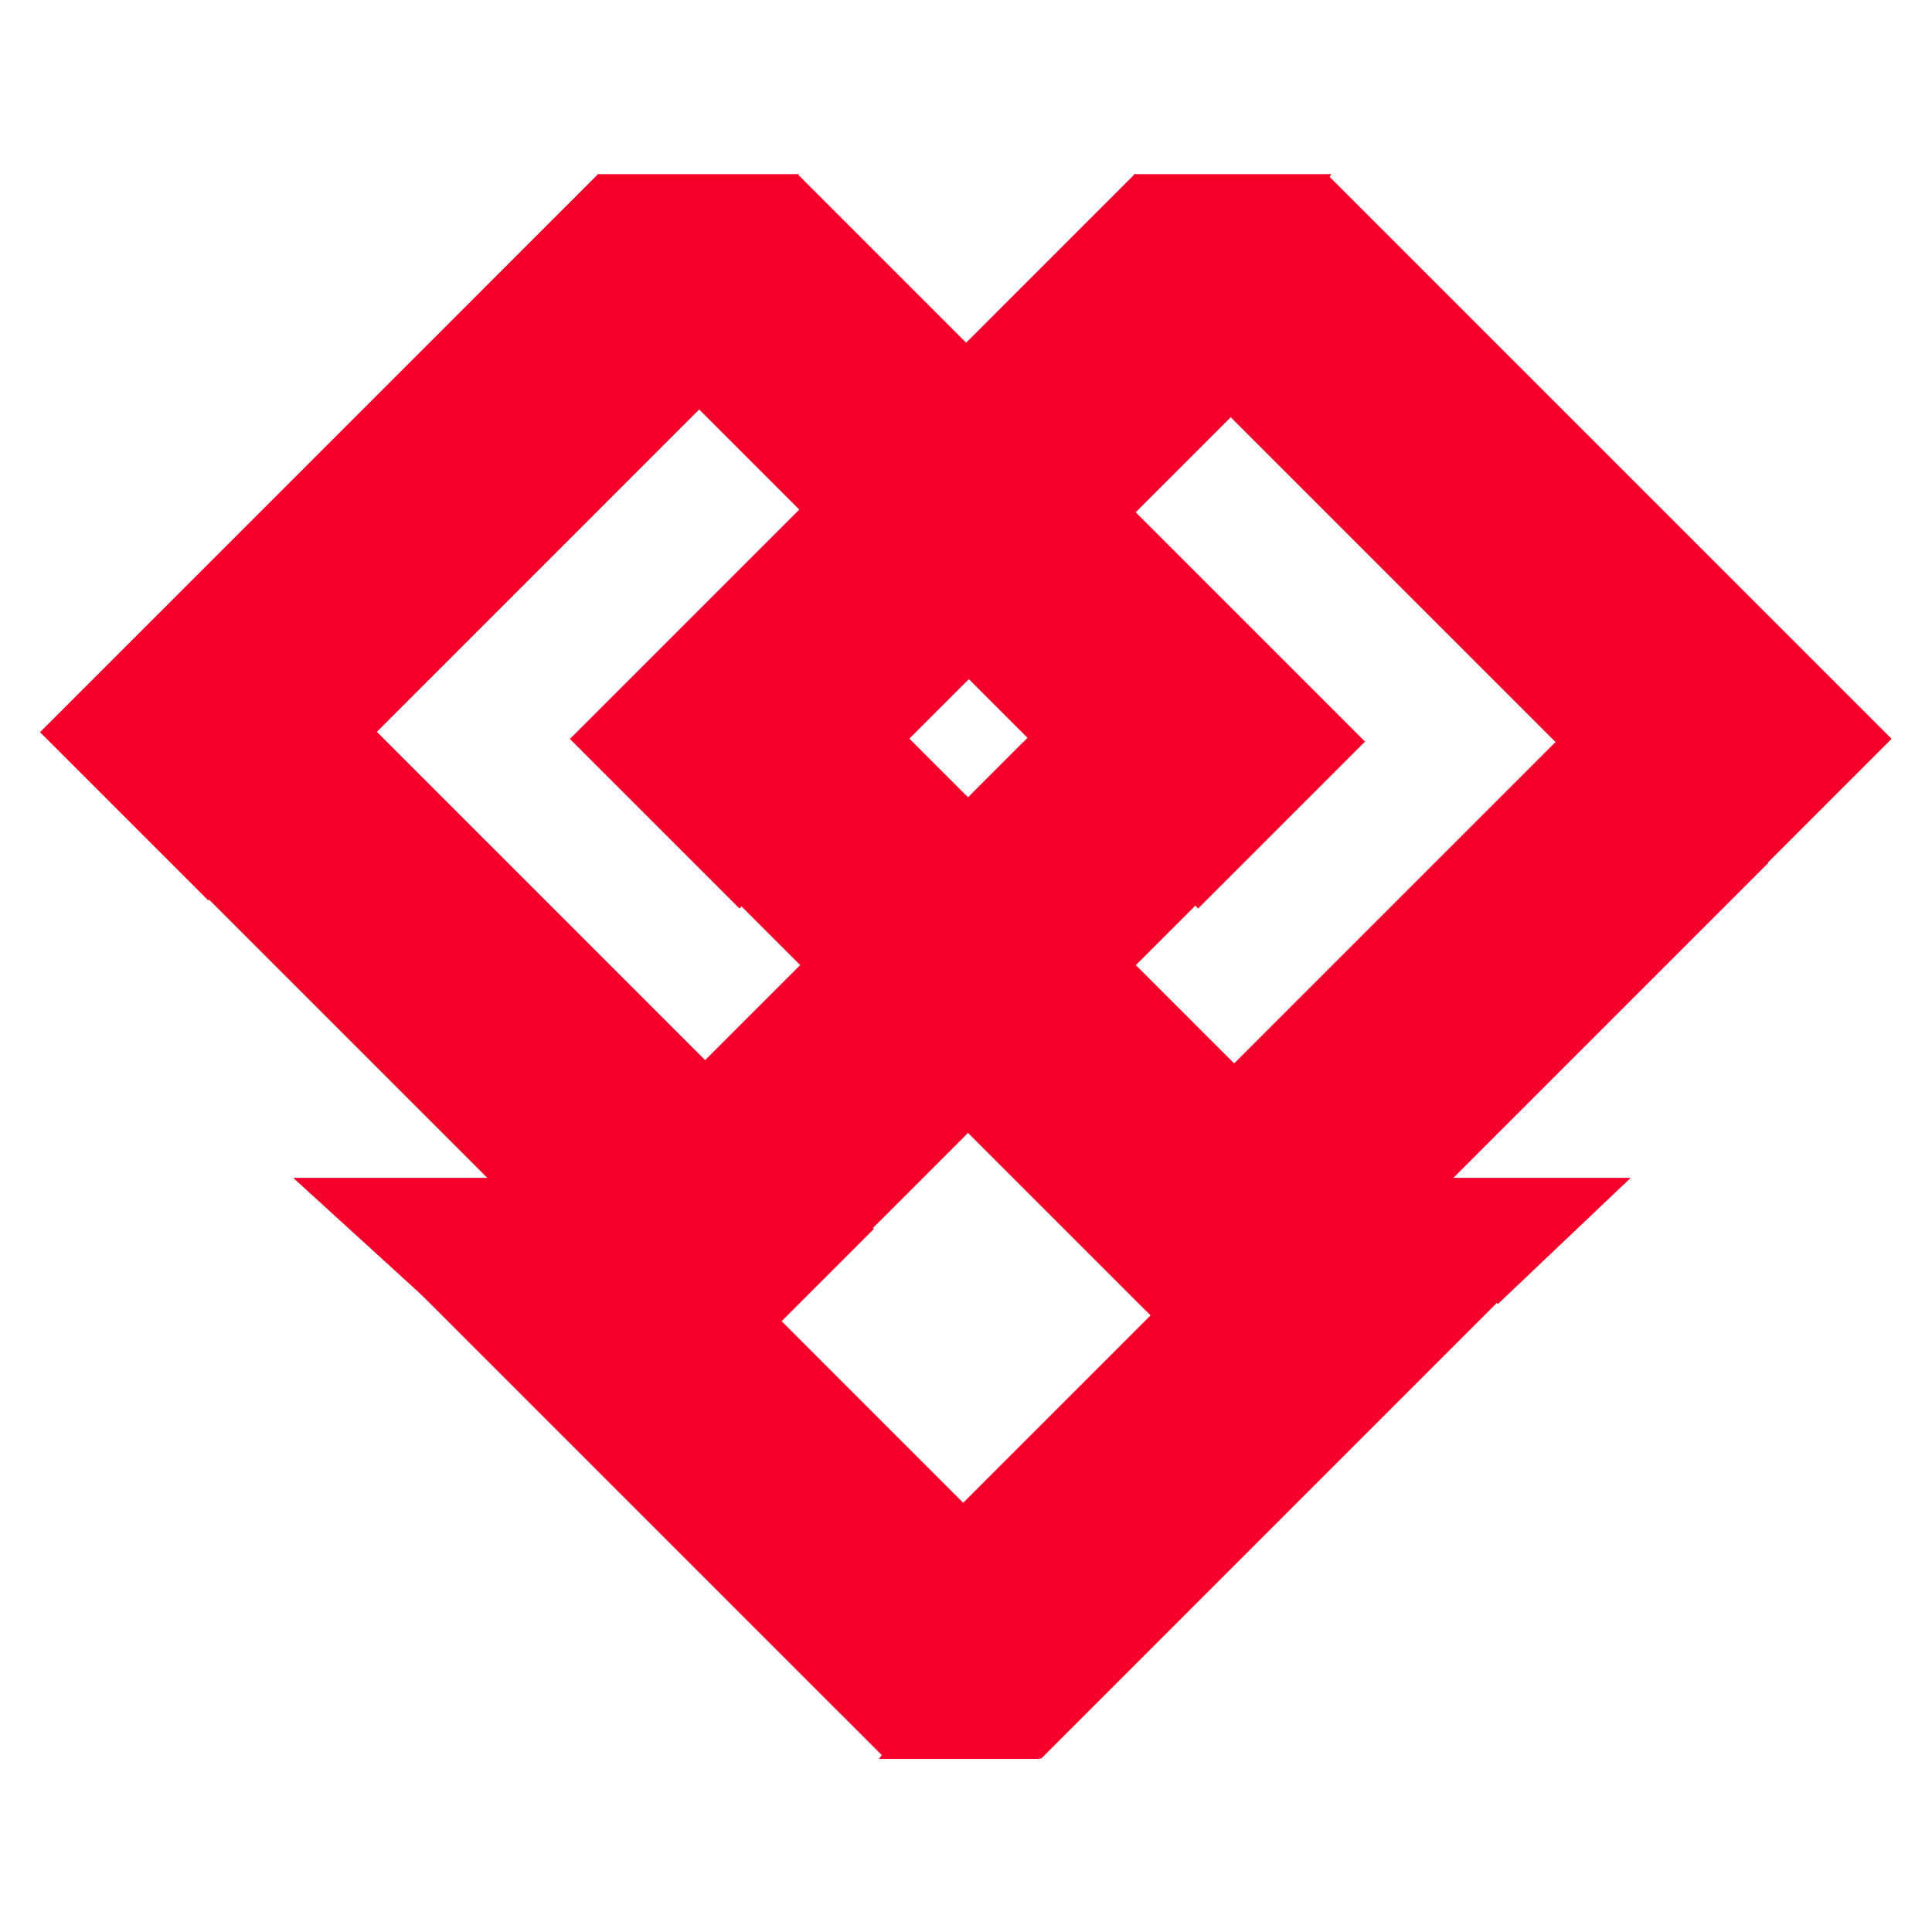 <svg xmlns="http://www.w3.org/2000/svg" xmlns:xlink="http://www.w3.org/1999/xlink" width="512" zoomAndPan="magnify" viewBox="0 0 384 384" height="512" preserveAspectRatio="xMidYMid meet" version="1.0"><defs><clipPath id="a511fcb1fc"><path d="M 7 34 L 152.805 34 L 152.805 179 L 7 179 Z M 7 34 " clip-rule="nonzero"/></clipPath><clipPath id="49ab6807e0"><path d="M 118.863 34.617 L 152.305 68.059 L 41.355 179.012 L 7.914 145.57 Z M 118.863 34.617 " clip-rule="nonzero"/></clipPath><clipPath id="a9441b8120"><path d="M 113 34 L 259.543 34 L 259.543 180.832 L 113 180.832 Z M 113 34 " clip-rule="nonzero"/></clipPath><clipPath id="57922186ce"><path d="M 225.523 34.617 L 259.23 68.32 L 146.973 180.578 L 113.266 146.875 Z M 225.523 34.617 " clip-rule="nonzero"/></clipPath><clipPath id="5623f33add"><path d="M 125 34 L 271.406 34 L 271.406 180.832 L 125 180.832 Z M 125 34 " clip-rule="nonzero"/></clipPath><clipPath id="0d262b83e7"><path d="M 125.352 67.773 L 158.523 34.605 L 271.312 147.398 L 238.141 180.57 Z M 125.352 67.773 " clip-rule="nonzero"/></clipPath><clipPath id="3870f852a8"><path d="M 230 34 L 376 34 L 376 180.832 L 230 180.832 Z M 230 34 " clip-rule="nonzero"/></clipPath><clipPath id="ce27227e86"><path d="M 230 68.305 L 263.711 34.598 L 375.965 146.852 L 342.258 180.559 Z M 230 68.305 " clip-rule="nonzero"/></clipPath><clipPath id="42c733572f"><path d="M 225.34 34.609 L 264.672 34.609 L 264.672 62.969 L 225.34 62.969 Z M 225.34 34.609 " clip-rule="nonzero"/></clipPath><clipPath id="849a6ca6f5"><path d="M 244.988 62.969 L 264.637 34.609 L 225.34 34.609 Z M 244.988 62.969 " clip-rule="nonzero"/></clipPath><clipPath id="23c479381a"><path d="M 118.789 34.609 L 158.895 34.609 L 158.895 62.969 L 118.789 62.969 Z M 118.789 34.609 " clip-rule="nonzero"/></clipPath><clipPath id="df8897e397"><path d="M 138.797 62.969 L 158.809 34.609 L 118.789 34.609 Z M 138.797 62.969 " clip-rule="nonzero"/></clipPath><clipPath id="189aaa7e85"><path d="M 212.105 138.137 L 352 138.137 L 352 278 L 212.105 278 Z M 212.105 138.137 " clip-rule="nonzero"/></clipPath><clipPath id="16d46d83f5"><path d="M 318.34 138.309 L 351.504 171.48 L 245.359 277.629 L 212.191 244.457 Z M 318.34 138.309 " clip-rule="nonzero"/></clipPath><clipPath id="0820098a99"><path d="M 30.648 134.578 L 174 134.578 L 174 278 L 30.648 278 Z M 30.648 134.578 " clip-rule="nonzero"/></clipPath><clipPath id="d1a7a6d069"><path d="M 30.785 168.039 L 64.137 134.688 L 173.719 244.27 L 140.367 277.621 Z M 30.785 168.039 " clip-rule="nonzero"/></clipPath><clipPath id="6fa5d8bd52"><path d="M 116.039 124 L 259.543 124 L 259.543 268 L 116.039 268 Z M 116.039 124 " clip-rule="nonzero"/></clipPath><clipPath id="e76aa1a804"><path d="M 225.883 124.984 L 259.234 158.336 L 149.652 267.922 L 116.301 234.566 Z M 225.883 124.984 " clip-rule="nonzero"/></clipPath><clipPath id="8f19fe3ee9"><path d="M 135.016 134.578 L 278.52 134.578 L 278.52 278 L 135.016 278 Z M 135.016 134.578 " clip-rule="nonzero"/></clipPath><clipPath id="3ae9da6993"><path d="M 135.277 168.039 L 168.625 134.688 L 278.211 244.27 L 244.859 277.621 Z M 135.277 168.039 " clip-rule="nonzero"/></clipPath><clipPath id="002288ff23"><path d="M 173 223.531 L 299.867 223.531 L 299.867 350 L 173 350 Z M 173 223.531 " clip-rule="nonzero"/></clipPath><clipPath id="28794a5fcd"><path d="M 266.48 223.648 L 299.652 256.82 L 206.879 349.594 L 173.711 316.422 Z M 266.48 223.648 " clip-rule="nonzero"/></clipPath><clipPath id="68db9c48ce"><path d="M 83 223.531 L 209.734 223.531 L 209.734 350 L 83 350 Z M 83 223.531 " clip-rule="nonzero"/></clipPath><clipPath id="3d2ca16f16"><path d="M 83.23 256.812 L 116.402 223.645 L 209.168 316.414 L 176.004 349.582 Z M 83.23 256.812 " clip-rule="nonzero"/></clipPath><clipPath id="5075abcc5f"><path d="M 174.719 327.062 L 206.746 327.062 L 206.746 349.59 L 174.719 349.59 Z M 174.719 327.062 " clip-rule="nonzero"/></clipPath><clipPath id="e8709572e6"><path d="M 190.734 327.062 L 174.727 349.59 L 206.746 349.59 Z M 190.734 327.062 " clip-rule="nonzero"/></clipPath><clipPath id="eb1f50ebfa"><path d="M 58.27 234.102 L 113.324 234.102 L 113.324 259.18 L 58.27 259.18 Z M 58.27 234.102 " clip-rule="nonzero"/></clipPath><clipPath id="7c3692781e"><path d="M 85.773 259.18 L 113.281 234.102 L 58.27 234.102 Z M 85.773 259.18 " clip-rule="nonzero"/></clipPath><clipPath id="d19c7b0e85"><path d="M 271.312 234.102 L 324.207 234.102 L 324.207 259.18 L 271.312 259.18 Z M 271.312 234.102 " clip-rule="nonzero"/></clipPath><clipPath id="c27d0d5f35"><path d="M 297.719 259.18 L 324.129 234.102 L 271.312 234.102 Z M 297.719 259.18 " clip-rule="nonzero"/></clipPath></defs><g clip-path="url(#a511fcb1fc)"><g clip-path="url(#49ab6807e0)"><path fill="#f5002b" d="M 118.863 34.617 L 152.305 68.059 L 41.398 178.973 L 7.953 145.527 Z M 118.863 34.617 " fill-opacity="1" fill-rule="nonzero"/></g></g><g clip-path="url(#a9441b8120)"><g clip-path="url(#57922186ce)"><path fill="#f5002b" d="M 225.523 34.617 L 259.23 68.32 L 146.922 180.629 L 113.215 146.926 Z M 225.523 34.617 " fill-opacity="1" fill-rule="nonzero"/></g></g><g clip-path="url(#5623f33add)"><g clip-path="url(#0d262b83e7)"><path fill="#f5002b" d="M 125.352 67.773 L 158.523 34.605 L 271.371 147.461 L 238.203 180.629 Z M 125.352 67.773 " fill-opacity="1" fill-rule="nonzero"/></g></g><g clip-path="url(#3870f852a8)"><g clip-path="url(#ce27227e86)"><path fill="#f5002b" d="M 230 68.305 L 263.711 34.598 L 376.016 146.906 L 342.309 180.613 Z M 230 68.305 " fill-opacity="1" fill-rule="nonzero"/></g></g><g clip-path="url(#42c733572f)"><g clip-path="url(#849a6ca6f5)"><path fill="#f5002b" d="M 225.34 34.609 L 264.672 34.609 L 264.672 62.969 L 225.34 62.969 Z M 225.34 34.609 " fill-opacity="1" fill-rule="nonzero"/></g></g><g clip-path="url(#23c479381a)"><g clip-path="url(#df8897e397)"><path fill="#f5002b" d="M 118.789 34.609 L 158.781 34.609 L 158.781 62.969 L 118.789 62.969 Z M 118.789 34.609 " fill-opacity="1" fill-rule="nonzero"/></g></g><g clip-path="url(#189aaa7e85)"><g clip-path="url(#16d46d83f5)"><path fill="#f5002b" d="M 318.34 138.309 L 351.504 171.48 L 245.391 277.594 L 212.223 244.43 Z M 318.34 138.309 " fill-opacity="1" fill-rule="nonzero"/></g></g><g clip-path="url(#0820098a99)"><g clip-path="url(#d1a7a6d069)"><path fill="#f5002b" d="M 30.785 168.039 L 64.137 134.688 L 173.699 244.254 L 140.348 277.605 Z M 30.785 168.039 " fill-opacity="1" fill-rule="nonzero"/></g></g><g clip-path="url(#6fa5d8bd52)"><g clip-path="url(#e76aa1a804)"><path fill="#f5002b" d="M 225.883 124.984 L 259.234 158.336 L 149.668 267.902 L 116.32 234.547 Z M 225.883 124.984 " fill-opacity="1" fill-rule="nonzero"/></g></g><g clip-path="url(#8f19fe3ee9)"><g clip-path="url(#3ae9da6993)"><path fill="#f5002b" d="M 135.277 168.039 L 168.625 134.688 L 278.191 244.254 L 244.84 277.605 Z M 135.277 168.039 " fill-opacity="1" fill-rule="nonzero"/></g></g><g clip-path="url(#002288ff23)"><g clip-path="url(#28794a5fcd)"><path fill="#f5002b" d="M 266.48 223.648 L 299.652 256.82 L 206.879 349.594 L 173.711 316.422 Z M 266.48 223.648 " fill-opacity="1" fill-rule="nonzero"/></g></g><g clip-path="url(#68db9c48ce)"><g clip-path="url(#3d2ca16f16)"><path fill="#f5002b" d="M 83.23 256.812 L 116.402 223.645 L 209.168 316.414 L 176.004 349.582 Z M 83.23 256.812 " fill-opacity="1" fill-rule="nonzero"/></g></g><g clip-path="url(#5075abcc5f)"><g clip-path="url(#e8709572e6)"><path fill="#f5002b" d="M 174.719 327.062 L 206.746 327.062 L 206.746 349.59 L 174.719 349.59 Z M 174.719 327.062 " fill-opacity="1" fill-rule="nonzero"/></g></g><g clip-path="url(#eb1f50ebfa)"><g clip-path="url(#7c3692781e)"><path fill="#f5002b" d="M 58.27 234.102 L 113.324 234.102 L 113.324 259.18 L 58.27 259.18 Z M 58.27 234.102 " fill-opacity="1" fill-rule="nonzero"/></g></g><g clip-path="url(#d19c7b0e85)"><g clip-path="url(#c27d0d5f35)"><path fill="#f5002b" d="M 271.312 234.102 L 324.113 234.102 L 324.113 259.18 L 271.312 259.18 Z M 271.312 234.102 " fill-opacity="1" fill-rule="nonzero"/></g></g></svg>